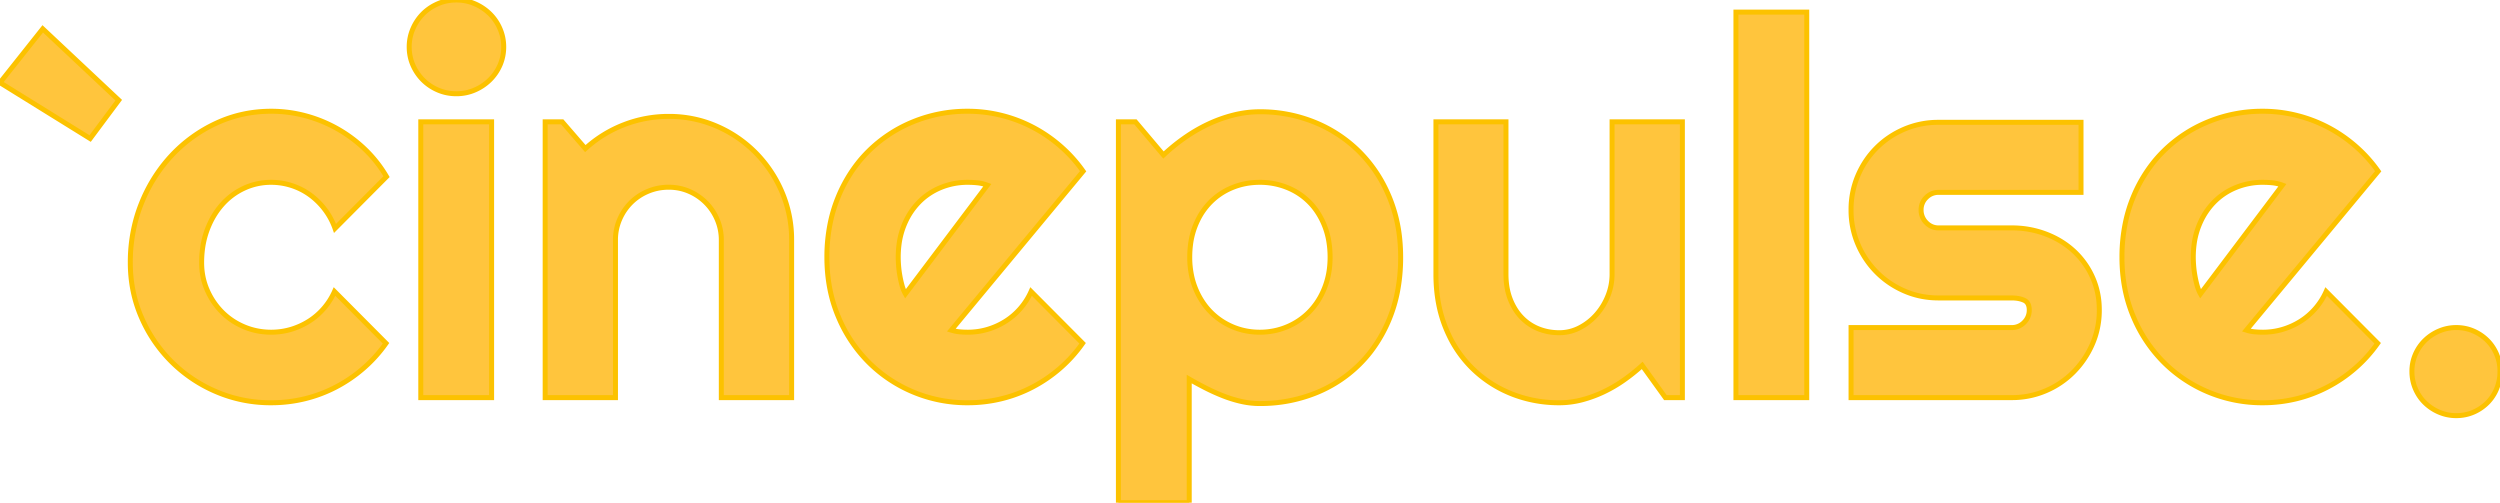 <svg width="474.024" height="95.313" viewBox="0 0 474.024 95.313" xmlns="http://www.w3.org/2000/svg"><g id="svgGroup" stroke-linecap="round" fill-rule="evenodd" font-size="9pt" stroke="#fcc200" stroke-width="0.25mm" fill="#ffc53d" style="stroke:#fcc200;stroke-width:0.25mm;fill:#ffc53d"><path d="M 381.445 75.391 L 350.977 75.391 L 350.977 62.11 L 381.445 62.11 A 3.192 3.192 0 0 0 383.758 61.163 A 3.916 3.916 0 0 0 383.789 61.133 A 3.193 3.193 0 0 0 384.765 58.832 A 3.803 3.803 0 0 0 384.766 58.789 Q 384.766 57.948 384.421 57.452 A 1.501 1.501 0 0 0 383.789 56.934 A 4.736 4.736 0 0 0 382.715 56.604 Q 382.129 56.494 381.445 56.494 L 367.578 56.494 Q 364.111 56.494 361.084 55.176 Q 358.057 53.858 355.811 51.587 A 16.897 16.897 0 0 1 352.271 46.289 A 16.347 16.347 0 0 1 350.977 39.802 A 19.099 19.099 0 0 1 350.977 39.795 A 16.356 16.356 0 0 1 352.25 33.348 A 15.937 15.937 0 0 1 352.271 33.301 Q 353.564 30.274 355.811 28.028 Q 358.057 25.781 361.084 24.487 A 16.347 16.347 0 0 1 367.571 23.194 A 11.461 11.461 0 0 1 367.578 23.194 L 394.58 23.194 L 394.58 36.475 L 367.578 36.475 A 3.192 3.192 0 0 0 365.265 37.421 A 3.916 3.916 0 0 0 365.234 37.451 A 3.193 3.193 0 0 0 364.258 39.752 A 3.803 3.803 0 0 0 364.258 39.795 A 3.335 3.335 0 0 0 365.234 42.212 A 3.284 3.284 0 0 0 366.419 43.008 A 3.227 3.227 0 0 0 367.578 43.213 L 381.445 43.213 A 18.111 18.111 0 0 1 387.511 44.222 A 17.287 17.287 0 0 1 387.891 44.361 Q 390.918 45.508 393.164 47.559 A 15.105 15.105 0 0 1 396.729 52.49 A 14.715 14.715 0 0 1 398.026 57.943 A 17.223 17.223 0 0 1 398.047 58.789 A 16.041 16.041 0 0 1 397.001 64.597 A 15.369 15.369 0 0 1 396.729 65.259 A 17.332 17.332 0 0 1 393.164 70.532 A 16.405 16.405 0 0 1 387.891 74.097 A 16.226 16.226 0 0 1 381.445 75.391 Z M 315.771 75.391 L 311.377 69.287 A 35.969 35.969 0 0 1 307.935 72.046 A 25.929 25.929 0 0 1 304.102 74.292 A 23.677 23.677 0 0 1 299.976 75.806 Q 297.852 76.367 295.654 76.367 A 24.207 24.207 0 0 1 287.106 74.865 A 23.204 23.204 0 0 1 286.572 74.658 A 22.427 22.427 0 0 1 279.126 69.8 A 21.958 21.958 0 0 1 274.702 63.512 A 25.76 25.76 0 0 1 274.097 62.134 Q 272.266 57.617 272.266 52.002 L 272.266 23.096 L 285.547 23.096 L 285.547 52.002 Q 285.547 54.639 286.353 56.714 A 11.241 11.241 0 0 0 287.472 58.893 A 9.371 9.371 0 0 0 288.525 60.205 A 9.088 9.088 0 0 0 291.724 62.354 Q 293.555 63.086 295.654 63.086 A 8.297 8.297 0 0 0 299.536 62.134 A 10.893 10.893 0 0 0 302.734 59.619 A 12.06 12.06 0 0 0 304.883 56.079 A 11.002 11.002 0 0 0 305.664 52.002 L 305.664 23.096 L 318.994 23.096 L 318.994 75.391 L 315.771 75.391 Z M 116.699 45.508 L 116.699 75.391 L 103.369 75.391 L 103.369 23.096 L 106.592 23.096 L 110.986 28.174 A 23.349 23.349 0 0 1 118.286 23.657 A 23.286 23.286 0 0 1 126.807 22.07 A 22.577 22.577 0 0 1 135.84 23.902 A 23.387 23.387 0 0 1 143.262 28.931 A 23.808 23.808 0 0 1 148.267 36.402 A 22.872 22.872 0 0 1 150.098 45.508 L 150.098 75.391 L 136.768 75.391 L 136.768 45.508 A 9.788 9.788 0 0 0 135.986 41.626 A 10.055 10.055 0 0 0 133.838 38.428 A 10.131 10.131 0 0 0 130.664 36.279 Q 128.857 35.498 126.807 35.498 Q 124.707 35.498 122.852 36.279 A 9.984 9.984 0 0 0 119.629 38.428 A 10.055 10.055 0 0 0 117.48 41.626 A 9.788 9.788 0 0 0 116.699 45.508 Z M 225.488 71.875 L 225.488 95.313 L 212.061 95.313 L 212.061 23.096 L 215.283 23.096 L 220.605 29.395 A 35.375 35.375 0 0 1 224.427 26.267 A 38.674 38.674 0 0 1 224.561 26.172 Q 226.709 24.658 229.028 23.56 A 26.498 26.498 0 0 1 233.838 21.826 Q 236.328 21.192 238.867 21.192 A 27.256 27.256 0 0 1 249.243 23.169 A 25.639 25.639 0 0 1 257.739 28.76 A 25.78 25.78 0 0 1 262.999 36.377 A 29.917 29.917 0 0 1 263.477 37.476 A 27.985 27.985 0 0 1 265.41 45.378 A 34.098 34.098 0 0 1 265.576 48.779 A 34.053 34.053 0 0 1 264.984 55.262 A 27.237 27.237 0 0 1 263.477 60.376 A 26.854 26.854 0 0 1 259.875 66.705 A 24.015 24.015 0 0 1 257.739 69.116 A 24.895 24.895 0 0 1 249.243 74.61 A 28.088 28.088 0 0 1 239.211 76.512 A 31.798 31.798 0 0 1 238.867 76.514 Q 237.109 76.514 235.376 76.123 A 23.616 23.616 0 0 1 231.958 75.073 A 37.66 37.66 0 0 1 228.638 73.584 A 63.479 63.479 0 0 1 225.488 71.875 Z M 73.291 33.496 L 63.525 43.311 A 13.213 13.213 0 0 0 61.523 39.624 A 13.603 13.603 0 0 0 59.059 37.154 A 12.613 12.613 0 0 0 58.667 36.865 Q 57.08 35.742 55.225 35.156 A 12.574 12.574 0 0 0 51.416 34.57 A 12.077 12.077 0 0 0 46.265 35.694 A 12.622 12.622 0 0 0 42.065 38.843 Q 40.283 40.869 39.258 43.653 A 16.641 16.641 0 0 0 38.333 47.756 A 20.466 20.466 0 0 0 38.232 49.805 Q 38.232 52.539 39.258 54.932 Q 40.283 57.324 42.065 59.131 Q 43.848 60.938 46.265 61.963 Q 48.682 62.988 51.416 62.988 Q 53.369 62.988 55.176 62.451 Q 56.982 61.914 58.569 60.913 Q 60.156 59.912 61.401 58.472 A 12.83 12.83 0 0 0 63.428 55.274 L 73.193 65.088 Q 71.338 67.725 68.921 69.824 A 26.958 26.958 0 0 1 63.696 73.389 A 26.109 26.109 0 0 1 57.788 75.611 A 26.774 26.774 0 0 1 51.416 76.367 A 26.136 26.136 0 0 1 41.04 74.292 A 26.95 26.95 0 0 1 32.544 68.604 A 26.868 26.868 0 0 1 26.807 60.156 Q 24.707 55.322 24.707 49.805 A 30.358 30.358 0 0 1 26.093 40.561 A 28.301 28.301 0 0 1 26.807 38.574 A 29.167 29.167 0 0 1 31.875 30.208 A 27.703 27.703 0 0 1 32.544 29.468 Q 36.182 25.586 41.04 23.34 Q 45.898 21.094 51.416 21.094 A 25.089 25.089 0 0 1 57.837 21.924 A 25.926 25.926 0 0 1 63.843 24.341 A 25.911 25.911 0 0 1 69.116 28.223 A 24.149 24.149 0 0 1 73.291 33.496 Z M 205.371 32.471 L 180.371 62.598 Q 181.152 62.842 181.934 62.915 A 16.731 16.731 0 0 0 183.496 62.988 Q 185.449 62.988 187.256 62.451 Q 189.063 61.914 190.649 60.913 Q 192.236 59.912 193.481 58.472 A 12.83 12.83 0 0 0 195.508 55.274 L 205.273 65.088 Q 203.418 67.725 201.001 69.824 A 26.958 26.958 0 0 1 195.776 73.389 A 26.109 26.109 0 0 1 189.868 75.611 A 26.774 26.774 0 0 1 183.496 76.367 A 26.405 26.405 0 0 1 173.12 74.317 A 26.219 26.219 0 0 1 164.624 68.604 A 26.698 26.698 0 0 1 159.053 60.281 A 30.424 30.424 0 0 1 158.887 59.888 Q 156.787 54.834 156.787 48.779 A 31.875 31.875 0 0 1 157.527 41.794 A 27.036 27.036 0 0 1 158.887 37.451 A 26.965 26.965 0 0 1 162.699 30.863 A 24.466 24.466 0 0 1 164.624 28.711 A 25.957 25.957 0 0 1 173.12 23.096 A 26.965 26.965 0 0 1 183.496 21.094 A 26.273 26.273 0 0 1 189.893 21.875 A 26.861 26.861 0 0 1 195.825 24.121 Q 198.633 25.586 201.074 27.71 Q 203.516 29.834 205.371 32.471 Z M 450.928 32.471 L 425.928 62.598 Q 426.709 62.842 427.49 62.915 A 16.731 16.731 0 0 0 429.053 62.988 Q 431.006 62.988 432.813 62.451 Q 434.619 61.914 436.206 60.913 Q 437.793 59.912 439.038 58.472 A 12.83 12.83 0 0 0 441.064 55.274 L 450.83 65.088 Q 448.975 67.725 446.558 69.824 A 26.958 26.958 0 0 1 441.333 73.389 A 26.109 26.109 0 0 1 435.425 75.611 A 26.774 26.774 0 0 1 429.053 76.367 A 26.405 26.405 0 0 1 418.677 74.317 A 26.219 26.219 0 0 1 410.181 68.604 A 26.698 26.698 0 0 1 404.61 60.281 A 30.424 30.424 0 0 1 404.443 59.888 Q 402.344 54.834 402.344 48.779 A 31.875 31.875 0 0 1 403.084 41.794 A 27.036 27.036 0 0 1 404.443 37.451 A 26.965 26.965 0 0 1 408.256 30.863 A 24.466 24.466 0 0 1 410.181 28.711 A 25.957 25.957 0 0 1 418.677 23.096 A 26.965 26.965 0 0 1 429.053 21.094 A 26.273 26.273 0 0 1 435.449 21.875 A 26.861 26.861 0 0 1 441.382 24.121 Q 444.189 25.586 446.631 27.71 Q 449.072 29.834 450.928 32.471 Z M 342.578 2.295 L 342.578 75.391 L 329.15 75.391 L 329.15 2.295 L 342.578 2.295 Z M 93.213 23.096 L 93.213 75.391 L 79.785 75.391 L 79.785 23.096 L 93.213 23.096 Z M 252.197 48.779 A 18.019 18.019 0 0 0 251.91 45.491 A 14.193 14.193 0 0 0 251.147 42.822 A 14.011 14.011 0 0 0 249.492 39.775 A 12.211 12.211 0 0 0 248.291 38.355 Q 246.484 36.524 244.043 35.547 A 13.806 13.806 0 0 0 238.867 34.57 Q 236.133 34.57 233.716 35.547 Q 231.299 36.524 229.492 38.355 A 12.802 12.802 0 0 0 227.131 41.707 A 15.274 15.274 0 0 0 226.636 42.822 A 14.637 14.637 0 0 0 225.734 46.385 A 18.783 18.783 0 0 0 225.586 48.779 A 16.694 16.694 0 0 0 225.976 52.448 A 14.194 14.194 0 0 0 226.636 54.59 A 14.208 14.208 0 0 0 228.34 57.714 A 12.528 12.528 0 0 0 229.492 59.082 Q 231.299 60.938 233.716 61.963 Q 236.133 62.988 238.867 62.988 Q 241.602 62.988 244.043 61.963 A 12.756 12.756 0 0 0 248.291 59.082 A 13.152 13.152 0 0 0 250.727 55.551 A 15.559 15.559 0 0 0 251.147 54.59 A 14.894 14.894 0 0 0 252.127 50.38 A 18.02 18.02 0 0 0 252.197 48.779 Z M 22.51 18.994 L 17.09 26.27 L 0 15.674 L 8.105 5.469 L 22.51 18.994 Z M 171.68 55.713 L 187.207 35.108 A 7.925 7.925 0 0 0 185.829 34.732 A 7.034 7.034 0 0 0 185.376 34.668 A 17.227 17.227 0 0 0 183.769 34.572 A 19.225 19.225 0 0 0 183.496 34.57 A 13.329 13.329 0 0 0 178.345 35.571 Q 175.928 36.572 174.146 38.428 A 13.143 13.143 0 0 0 171.713 42.02 A 15.457 15.457 0 0 0 171.338 42.896 A 14.668 14.668 0 0 0 170.457 46.419 A 18.714 18.714 0 0 0 170.313 48.779 A 17.57 17.57 0 0 0 170.329 49.509 Q 170.345 49.892 170.376 50.317 A 29.429 29.429 0 0 0 170.386 50.44 A 19.186 19.186 0 0 0 170.63 52.32 A 20.232 20.232 0 0 0 171.015 54.04 A 18.559 18.559 0 0 0 171.045 54.151 A 7.52 7.52 0 0 0 171.366 55.078 A 6.029 6.029 0 0 0 171.68 55.713 Z M 417.236 55.713 L 432.764 35.108 A 7.925 7.925 0 0 0 431.386 34.732 A 7.034 7.034 0 0 0 430.933 34.668 A 17.227 17.227 0 0 0 429.326 34.572 A 19.225 19.225 0 0 0 429.053 34.57 A 13.329 13.329 0 0 0 423.901 35.571 Q 421.484 36.572 419.702 38.428 A 13.143 13.143 0 0 0 417.269 42.02 A 15.457 15.457 0 0 0 416.895 42.896 A 14.668 14.668 0 0 0 416.013 46.419 A 18.714 18.714 0 0 0 415.869 48.779 A 17.57 17.57 0 0 0 415.885 49.509 Q 415.901 49.892 415.933 50.317 A 29.429 29.429 0 0 0 415.942 50.44 A 19.186 19.186 0 0 0 416.187 52.32 A 20.232 20.232 0 0 0 416.571 54.04 A 18.559 18.559 0 0 0 416.602 54.151 A 7.52 7.52 0 0 0 416.923 55.078 A 6.029 6.029 0 0 0 417.236 55.713 Z M 94.886 12.151 A 8.556 8.556 0 0 0 95.508 8.887 Q 95.508 7.08 94.8 5.445 A 8.83 8.83 0 0 0 92.871 2.612 A 9.337 9.337 0 0 0 90.015 0.708 Q 88.379 0 86.523 0 Q 84.668 0 83.032 0.708 Q 81.396 1.416 80.2 2.612 A 8.726 8.726 0 0 0 80.163 2.65 A 9.042 9.042 0 0 0 78.296 5.445 Q 77.588 7.08 77.588 8.887 Q 77.588 10.742 78.296 12.354 A 9.111 9.111 0 0 0 80.2 15.161 A 8.726 8.726 0 0 0 80.238 15.199 A 9.042 9.042 0 0 0 83.032 17.066 Q 84.668 17.774 86.523 17.774 Q 88.379 17.774 90.015 17.066 A 9.337 9.337 0 0 0 92.871 15.161 A 8.904 8.904 0 0 0 94.8 12.354 A 8.276 8.276 0 0 0 94.886 12.151 Z M 474.023 70.41 Q 474.023 72.168 473.389 73.706 A 8.073 8.073 0 0 1 471.631 76.367 A 8.472 8.472 0 0 1 468.994 78.15 A 8.047 8.047 0 0 1 465.941 78.806 A 9.256 9.256 0 0 1 465.723 78.809 A 8.157 8.157 0 0 1 462.476 78.15 A 8.696 8.696 0 0 1 459.79 76.367 Q 458.643 75.244 457.983 73.706 A 8.278 8.278 0 0 1 457.324 70.41 A 7.983 7.983 0 0 1 457.983 67.188 A 8.269 8.269 0 0 1 459.79 64.551 A 8.696 8.696 0 0 1 462.476 62.769 A 8.157 8.157 0 0 1 465.723 62.11 A 8.241 8.241 0 0 1 468.415 62.544 A 7.737 7.737 0 0 1 468.994 62.769 A 8.472 8.472 0 0 1 471.631 64.551 Q 472.754 65.674 473.389 67.188 Q 474.023 68.701 474.023 70.41 Z" vector-effect="non-scaling-stroke"/></g></svg>